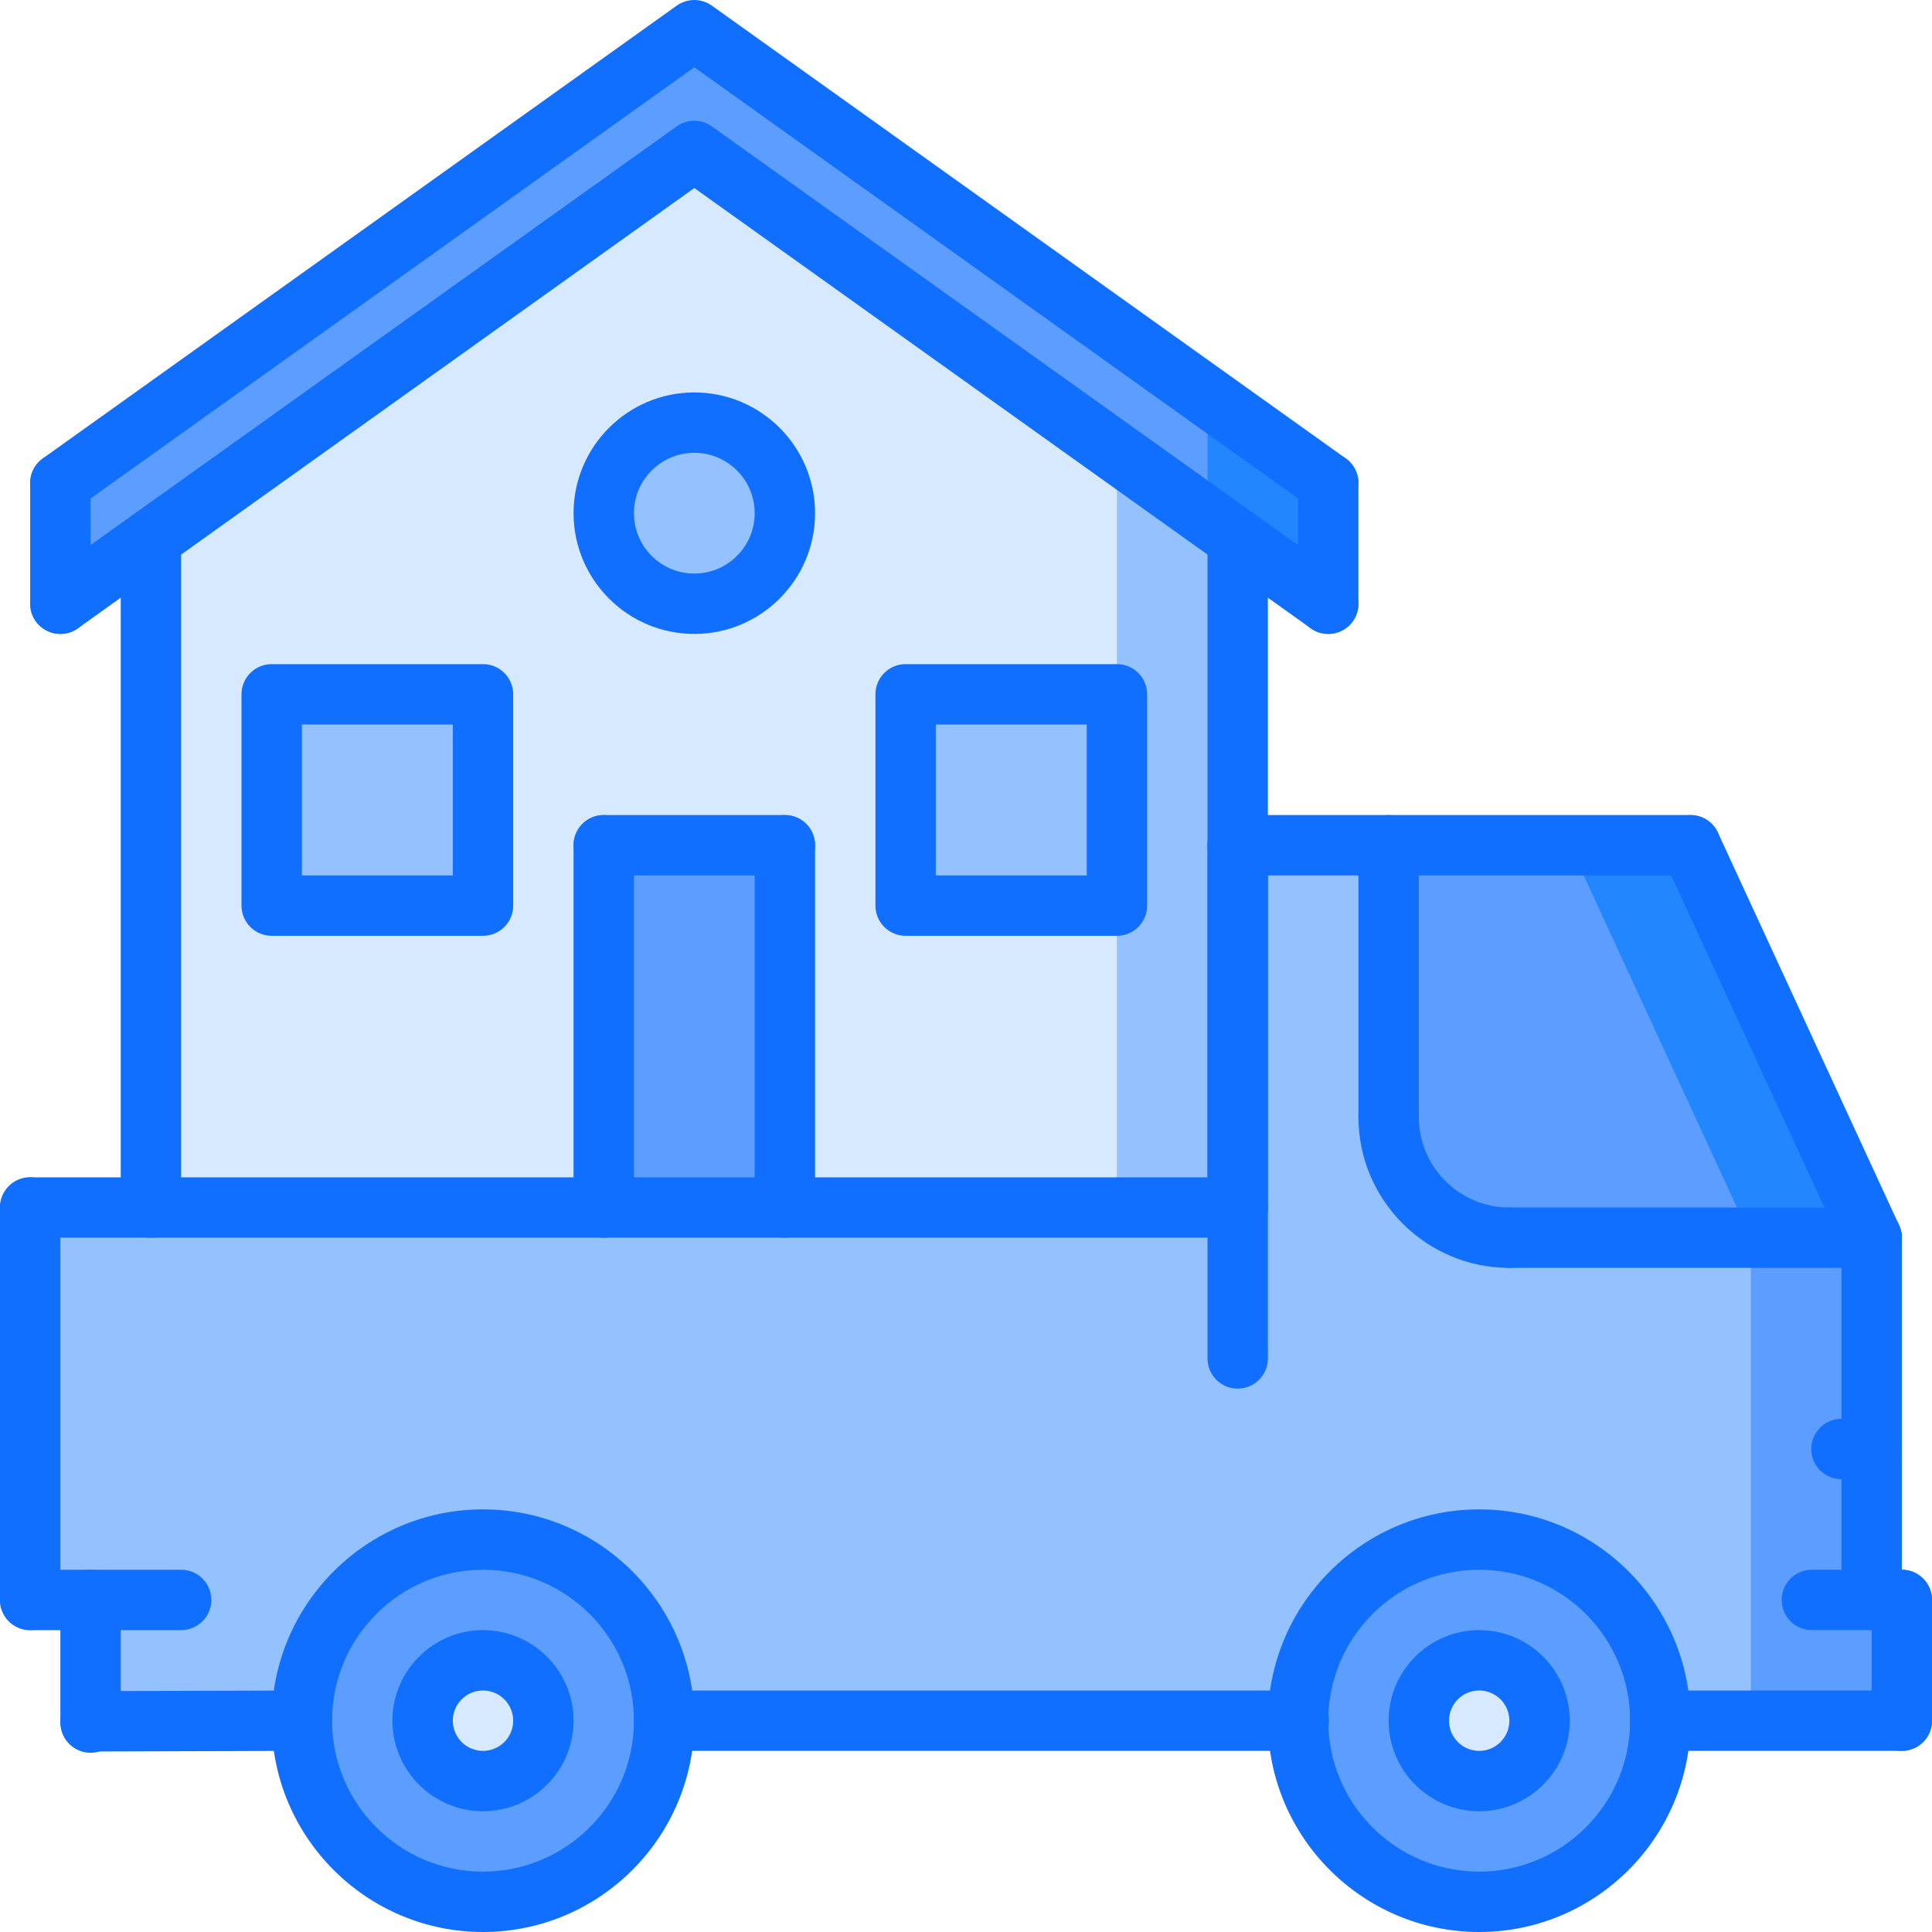 <?xml version="1.0" encoding="iso-8859-1"?>
<!-- Generator: Adobe Illustrator 19.0.0, SVG Export Plug-In . SVG Version: 6.00 Build 0)  -->
<svg version="1.1" id="Capa_1" xmlns="http://www.w3.org/2000/svg" xmlns:xlink="http://www.w3.org/1999/xlink" x="0px" y="0px"
	 viewBox="0 0 512 512" style="enable-background:new 0 0 512 512;" xml:space="preserve">
<path style="fill:#5C9EFF;" d="M128,408c26.48,0,48,21.52,48,48s-21.52,48-48,48s-48-21.52-48-48S101.52,408,128,408z M144,456
	c0-8.8-7.2-16-16-16s-16,7.2-16,16s7.2,16,16,16S144,464.8,144,456z"/>
<g>
	<path style="fill:#D7E9FF;" d="M128,440c8.8,0,16,7.2,16,16s-7.2,16-16,16s-16-7.2-16-16S119.2,440,128,440z"/>
	<path style="fill:#D7E9FF;" d="M392,440c8.8,0,16,7.2,16,16s-7.2,16-16,16s-16-7.2-16-16S383.2,440,392,440z"/>
</g>
<path style="fill:#5C9EFF;" d="M344,456c0-26.48,21.52-48,48-48s48,21.52,48,48s-21.52,48-48,48S344,482.48,344,456z M408,456
	c0-8.8-7.2-16-16-16s-16,7.2-16,16s7.2,16,16,16S408,464.8,408,456z"/>
<path style="fill:#94C1FF;" d="M504,424v32h-64c0-26.48-21.52-48-48-48s-48,21.52-48,48H176c0-26.48-21.52-48-48-48s-48,21.52-48,48
	l-56,0.16V424H8V320h32h120h48h120v-96h40v72c0,17.68,14.32,32,32,32h96v56v40H504z"/>
<g>
	<path style="fill:#5C9EFF;" d="M448,224l48,104h-96c-17.68,0-32-14.32-32-32v-72H448z"/>
	<polygon style="fill:#5C9EFF;" points="496,424 496,384 496,328 464,328 464,384 464,456 504,456 504,424 	"/>
</g>
<polygon style="fill:#2287FF;" points="496,328 448,224 416,224 464,328 "/>
<polygon style="fill:#5C9EFF;" points="352,128 352,160 328,142.88 184,40 40,142.88 16,160 16,128 184,8 "/>
<g>
	<rect x="240" y="184" style="fill:#94C1FF;" width="56" height="56"/>
	<path style="fill:#94C1FF;" d="M184,112c13.28,0,24,10.72,24,24s-10.72,24-24,24s-24-10.72-24-24S170.72,112,184,112z"/>
</g>
<rect x="160" y="224" style="fill:#5C9EFF;" width="48" height="96"/>
<rect x="72" y="184" style="fill:#94C1FF;" width="56" height="56"/>
<path style="fill:#D7E9FF;" d="M328,224v96H208v-96h-48v96H40V142.88L184,40l144,102.88V224z M296,240v-56h-56v56H296z M208,136
	c0-13.28-10.72-24-24-24s-24,10.72-24,24s10.72,24,24,24S208,149.28,208,136z M128,240v-56H72v56H128z"/>
<polygon style="fill:#94C1FF;" points="296,120.024 296,168.8 296,184 296,240 296,320 328,320 328,224 328,142.88 "/>
<polygon style="fill:#2287FF;" points="320,137.168 328,142.88 352,160 352,128 320,105.144 "/>
<g>
	<path style="fill:#116FFF;" d="M328,368c-4.424,0-8-3.576-8-8V224c0-4.424,3.576-8,8-8s8,3.576,8,8v136
		C336,364.424,332.424,368,328,368z"/>
	<path style="fill:#116FFF;" d="M504,432h-23.832c-4.424,0-8-3.576-8-8s3.576-8,8-8H504c4.424,0,8,3.576,8,8S508.424,432,504,432z"
		/>
	<path style="fill:#116FFF;" d="M504,464c-4.424,0-8-3.576-8-8v-32c0-4.424,3.576-8,8-8s8,3.576,8,8v32
		C512,460.424,508.424,464,504,464z"/>
	<path style="fill:#116FFF;" d="M24,464.168c-4.408,0-7.984-3.56-8-7.976c-0.016-4.424,3.552-8.008,7.976-8.024l56-0.168
		c0.008,0,0.016,0,0.024,0c4.408,0,7.984,3.56,8,7.976c0.016,4.424-3.552,8.008-7.976,8.024l-56,0.168
		C24.016,464.168,24.008,464.168,24,464.168z"/>
	<path style="fill:#116FFF;" d="M496,392h-8c-4.424,0-8-3.576-8-8s3.576-8,8-8h8c4.424,0,8,3.576,8,8S500.424,392,496,392z"/>
	<path style="fill:#116FFF;" d="M496,432c-4.424,0-8-3.576-8-8v-96c0-4.424,3.576-8,8-8s8,3.576,8,8v96
		C504,428.424,500.424,432,496,432z"/>
	<path style="fill:#116FFF;" d="M448,232H328c-4.424,0-8-3.576-8-8s3.576-8,8-8h120c4.424,0,8,3.576,8,8S452.424,232,448,232z"/>
	<path style="fill:#116FFF;" d="M496.008,336c-3.024,0-5.92-1.72-7.272-4.648l-48-104c-1.848-4.008-0.104-8.768,3.912-10.616
		c4.024-1.848,8.768-0.104,10.616,3.912l48,104c1.848,4.008,0.104,8.768-3.912,10.616C498.264,335.768,497.128,336,496.008,336z"/>
	<path style="fill:#116FFF;" d="M24,464.504c-4.424,0-8-3.576-8-8V424c0-4.424,3.576-8,8-8s8,3.576,8,8v32.504
		C32,460.92,28.424,464.504,24,464.504z"/>
	<path style="fill:#116FFF;" d="M8,432c-4.424,0-8-3.576-8-8V320c0-4.424,3.576-8,8-8s8,3.576,8,8v104C16,428.424,12.424,432,8,432z
		"/>
	<path style="fill:#116FFF;" d="M328,328H8c-4.424,0-8-3.576-8-8s3.576-8,8-8h320c4.424,0,8,3.576,8,8S332.424,328,328,328z"/>
	<path style="fill:#116FFF;" d="M48,432H8c-4.424,0-8-3.576-8-8s3.576-8,8-8h40c4.424,0,8,3.576,8,8S52.424,432,48,432z"/>
	<path style="fill:#116FFF;" d="M128,512c-30.872,0-56-25.128-56-56s25.128-56,56-56s56,25.128,56,56S158.872,512,128,512z M128,416
		c-22.056,0-40,17.944-40,40s17.944,40,40,40s40-17.944,40-40S150.056,416,128,416z"/>
	<path style="fill:#116FFF;" d="M128,480c-13.232,0-24-10.768-24-24s10.768-24,24-24s24,10.768,24,24S141.232,480,128,480z M128,448
		c-4.416,0-8,3.584-8,8s3.584,8,8,8c4.416,0,8-3.584,8-8S132.416,448,128,448z"/>
	<path style="fill:#116FFF;" d="M392,480c-13.232,0-24-10.768-24-24s10.768-24,24-24s24,10.768,24,24S405.232,480,392,480z M392,448
		c-4.416,0-8,3.584-8,8s3.584,8,8,8s8-3.584,8-8S396.416,448,392,448z"/>
	<path style="fill:#116FFF;" d="M392,512c-30.872,0-56-25.128-56-56s25.128-56,56-56s56,25.128,56,56S422.872,512,392,512z M392,416
		c-22.056,0-40,17.944-40,40s17.944,40,40,40s40-17.944,40-40S414.056,416,392,416z"/>
	<path style="fill:#116FFF;" d="M344.2,464H176c-4.424,0-8-3.576-8-8s3.576-8,8-8h168.2c4.424,0,8,3.576,8,8S348.624,464,344.2,464z
		"/>
	<path style="fill:#116FFF;" d="M504,464h-64c-4.424,0-8-3.576-8-8s3.576-8,8-8h64c4.424,0,8,3.576,8,8S508.424,464,504,464z"/>
	<path style="fill:#116FFF;" d="M496,336h-96c-4.424,0-8-3.576-8-8s3.576-8,8-8h96c4.424,0,8,3.576,8,8S500.424,336,496,336z"/>
	<path style="fill:#116FFF;" d="M400,336c-22.056,0-40-17.944-40-40c0-4.424,3.576-8,8-8s8,3.576,8,8c0,13.232,10.768,24,24,24
		c4.424,0,8,3.576,8,8S404.424,336,400,336z"/>
	<path style="fill:#116FFF;" d="M368,304c-4.424,0-8-3.576-8-8v-72c0-4.424,3.576-8,8-8s8,3.576,8,8v72
		C376,300.424,372.424,304,368,304z"/>
	<path style="fill:#116FFF;" d="M352,168c-4.424,0-8-3.576-8-8v-32c0-4.424,3.576-8,8-8s8,3.576,8,8v32
		C360,164.424,356.424,168,352,168z"/>
	<path style="fill:#116FFF;" d="M40,328c-4.424,0-8-3.576-8-8V142.856c0-4.424,3.576-8,8-8s8,3.576,8,8V320
		C48,324.424,44.424,328,40,328z"/>
	<path style="fill:#116FFF;" d="M328,328c-4.424,0-8-3.576-8-8V142.856c0-4.424,3.576-8,8-8s8,3.576,8,8V320
		C336,324.424,332.424,328,328,328z"/>
	<path style="fill:#116FFF;" d="M351.992,136c-1.608,0-3.232-0.488-4.64-1.496L184,17.832L20.648,134.504
		c-3.584,2.576-8.584,1.736-11.16-1.856s-1.736-8.592,1.856-11.16l168-120c2.784-1.984,6.512-1.984,9.296,0l168,120
		c3.592,2.56,4.432,7.56,1.856,11.16C356.944,134.832,354.496,136,351.992,136z"/>
	<path style="fill:#116FFF;" d="M351.992,168c-1.608,0-3.232-0.488-4.64-1.496L184,49.832L20.648,166.504
		c-3.584,2.568-8.584,1.736-11.16-1.856s-1.736-8.592,1.856-11.16l168-120c2.784-1.984,6.512-1.984,9.296,0l168,120
		c3.592,2.56,4.432,7.56,1.856,11.16C356.944,166.832,354.496,168,351.992,168z"/>
	<path style="fill:#116FFF;" d="M16,168c-4.424,0-8-3.576-8-8v-32c0-4.424,3.576-8,8-8s8,3.576,8,8v32C24,164.424,20.424,168,16,168
		z"/>
	<path style="fill:#116FFF;" d="M208,328c-4.424,0-8-3.576-8-8v-96c0-4.424,3.576-8,8-8s8,3.576,8,8v96
		C216,324.424,212.424,328,208,328z"/>
	<path style="fill:#116FFF;" d="M208,232h-48c-4.424,0-8-3.576-8-8s3.576-8,8-8h48c4.424,0,8,3.576,8,8S212.424,232,208,232z"/>
	<path style="fill:#116FFF;" d="M160,328c-4.424,0-8-3.576-8-8v-96c0-4.424,3.576-8,8-8s8,3.576,8,8v96
		C168,324.424,164.424,328,160,328z"/>
	<path style="fill:#116FFF;" d="M128,248H72c-4.424,0-8-3.576-8-8v-56c0-4.424,3.576-8,8-8h56c4.424,0,8,3.576,8,8v56
		C136,244.424,132.424,248,128,248z M80,232h40v-40H80V232z"/>
	<path style="fill:#116FFF;" d="M296,248h-56c-4.424,0-8-3.576-8-8v-56c0-4.424,3.576-8,8-8h56c4.424,0,8,3.576,8,8v56
		C304,244.424,300.424,248,296,248z M248,232h40v-40h-40V232z"/>
	<path style="fill:#116FFF;" d="M184,168c-17.648,0-32-14.352-32-32s14.352-32,32-32s32,14.352,32,32S201.648,168,184,168z M184,120
		c-8.824,0-16,7.176-16,16s7.176,16,16,16s16-7.176,16-16S192.824,120,184,120z"/>
</g>
<g>
</g>
<g>
</g>
<g>
</g>
<g>
</g>
<g>
</g>
<g>
</g>
<g>
</g>
<g>
</g>
<g>
</g>
<g>
</g>
<g>
</g>
<g>
</g>
<g>
</g>
<g>
</g>
<g>
</g>
</svg>
